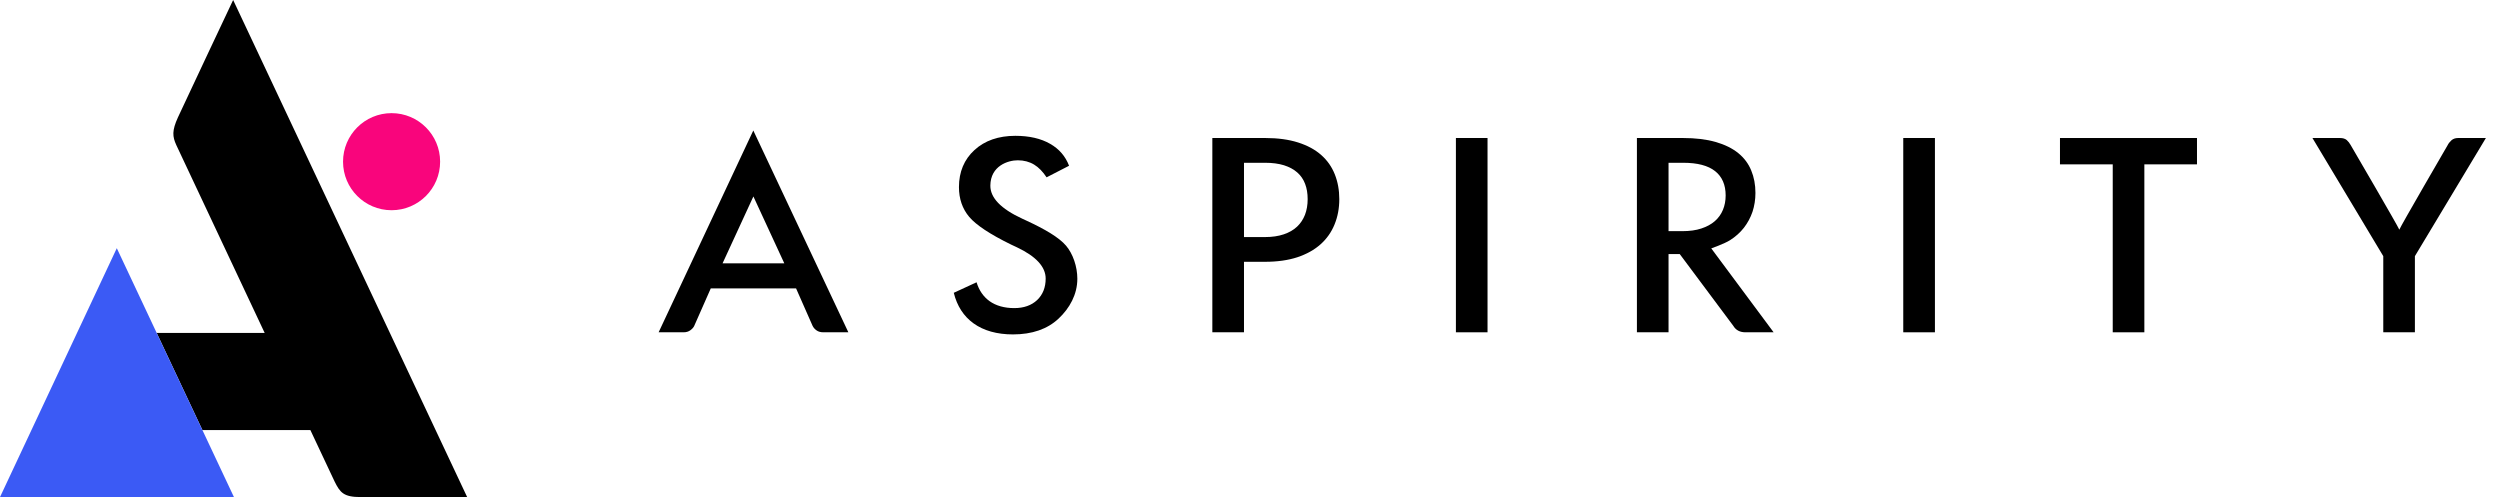 <?xml version="1.0" encoding="UTF-8"?> <svg xmlns="http://www.w3.org/2000/svg" width="171" height="34" viewBox="0 0 171 34" fill="none"> <path fill-rule="evenodd" clip-rule="evenodd" d="M158.171 9.44H160.059C160.255 9.44 160.406 9.487 160.517 9.579C160.622 9.674 160.715 9.792 160.793 9.935C160.793 9.935 164.042 15.501 164.113 15.71C164.185 15.495 167.416 9.935 167.416 9.935C167.473 9.815 167.563 9.704 167.68 9.596C167.797 9.492 167.95 9.44 168.135 9.44H170.035L165.179 17.52V22.729H163.016V17.52L158.171 9.44Z" fill="black"></path> <path fill-rule="evenodd" clip-rule="evenodd" d="M140.902 11.242V9.44H150.274V11.242H146.674V22.729H144.511V11.242H140.902Z" fill="black"></path> <path fill-rule="evenodd" clip-rule="evenodd" d="M130.183 22.729H132.349V9.439H130.183V22.729Z" fill="black"></path> <path fill-rule="evenodd" clip-rule="evenodd" d="M114.128 15.811H115.077C115.571 15.811 116.004 15.751 116.371 15.629C116.741 15.508 117.049 15.341 117.296 15.125C117.542 14.908 117.726 14.652 117.849 14.354C117.972 14.057 118.035 13.727 118.035 13.368C118.035 12.64 117.792 12.086 117.315 11.707C116.834 11.325 116.105 11.134 115.134 11.134H114.128V15.811ZM111.965 22.729V9.44H115.107C115.972 9.44 116.717 9.53 117.347 9.71C117.976 9.891 118.491 10.144 118.895 10.471C119.298 10.799 119.593 11.193 119.782 11.656C119.976 12.118 120.072 12.632 120.072 13.198C120.072 13.659 120.001 14.09 119.87 14.489C119.732 14.889 119.537 15.252 119.282 15.581C119.026 15.907 118.71 16.191 118.333 16.43C117.955 16.671 117.051 16.99 117.051 16.99L121.316 22.729H119.39C119.008 22.729 118.734 22.582 118.558 22.288L114.894 17.377H114.128V22.729H111.965Z" fill="black"></path> <path fill-rule="evenodd" clip-rule="evenodd" d="M99.584 22.729H101.747V9.439H99.584V22.729Z" fill="black"></path> <path fill-rule="evenodd" clip-rule="evenodd" d="M85.089 16.215H86.535C87.016 16.215 87.441 16.152 87.806 16.029C88.172 15.907 88.474 15.732 88.716 15.507C88.954 15.282 89.136 15.011 89.261 14.692C89.382 14.375 89.444 14.016 89.444 13.621C89.444 13.229 89.386 12.881 89.269 12.576C89.153 12.268 88.974 12.009 88.732 11.795C88.491 11.583 88.189 11.42 87.824 11.304C87.456 11.191 87.028 11.134 86.535 11.134H85.089V16.215ZM82.924 22.729V9.44H86.54C87.404 9.44 88.156 9.543 88.794 9.747C89.429 9.95 89.957 10.235 90.37 10.602C90.787 10.969 91.094 11.408 91.299 11.922C91.504 12.436 91.608 13.002 91.608 13.621C91.608 14.249 91.499 14.829 91.282 15.354C91.067 15.884 90.747 16.335 90.323 16.713C89.9 17.09 89.369 17.385 88.738 17.596C88.106 17.802 87.373 17.907 86.538 17.907H85.089V22.729H82.924Z" fill="black"></path> <path fill-rule="evenodd" clip-rule="evenodd" d="M72.921 16.809C72.449 16.25 71.484 15.679 70.204 15.089C70.137 15.061 70.048 15.017 69.935 14.964C68.432 14.273 67.734 13.512 67.74 12.696C67.75 11.339 68.958 10.961 69.619 10.964C70.034 10.964 70.413 11.064 70.737 11.261C71.046 11.449 71.33 11.741 71.587 12.129L73.124 11.338C72.878 10.69 72.444 10.187 71.834 9.84C71.197 9.472 70.397 9.29 69.448 9.29C68.299 9.29 67.359 9.616 66.655 10.262C65.951 10.903 65.592 11.757 65.592 12.799C65.592 13.597 65.828 14.281 66.293 14.834C66.764 15.392 67.725 16.028 69.155 16.727C69.248 16.768 69.385 16.832 69.564 16.919C70.865 17.536 71.524 18.252 71.524 19.053C71.524 19.663 71.327 20.157 70.94 20.524C70.553 20.888 70.029 21.074 69.376 21.074C68.696 21.074 68.125 20.912 67.685 20.598C67.265 20.296 66.966 19.863 66.797 19.308L65.238 20.027C65.46 20.928 65.914 21.632 66.593 22.12C67.287 22.619 68.197 22.874 69.288 22.874C70.592 22.874 71.638 22.512 72.4 21.799C73.162 21.087 73.69 20.141 73.69 19.066C73.69 18.237 73.389 17.36 72.921 16.809Z" fill="black"></path> <path fill-rule="evenodd" clip-rule="evenodd" d="M51.532 13.437L53.647 18.013H49.423L51.532 13.437ZM51.526 8.925L45.05 22.729H46.748C46.939 22.729 47.097 22.682 47.221 22.589C47.346 22.497 47.435 22.399 47.484 22.293L48.617 19.726H54.451L55.583 22.293C55.645 22.416 55.735 22.517 55.856 22.601C55.975 22.686 56.131 22.729 56.33 22.729H58.028L51.526 8.925Z" fill="black"></path> <path fill-rule="evenodd" clip-rule="evenodd" d="M15.947 0C15.947 0 12.491 7.321 12.171 8.028C11.756 8.939 11.793 9.339 12.058 9.92C12.245 10.329 16.729 19.852 18.104 22.773H10.718L13.845 29.415H21.229C22.089 31.242 22.833 32.824 22.886 32.934C23.259 33.687 23.5 34 24.668 34H31.954L15.947 0Z" fill="black"></path> <path fill-rule="evenodd" clip-rule="evenodd" d="M30.104 11.058C30.104 12.893 28.618 14.379 26.783 14.379C24.951 14.379 23.464 12.893 23.464 11.058C23.464 9.226 24.951 7.739 26.783 7.739C28.618 7.739 30.104 9.226 30.104 11.058Z" fill="#F9057C"></path> <path fill-rule="evenodd" clip-rule="evenodd" d="M0 34H16.002L7.989 16.976L0 34Z" fill="#3B5AF5"></path> </svg> 